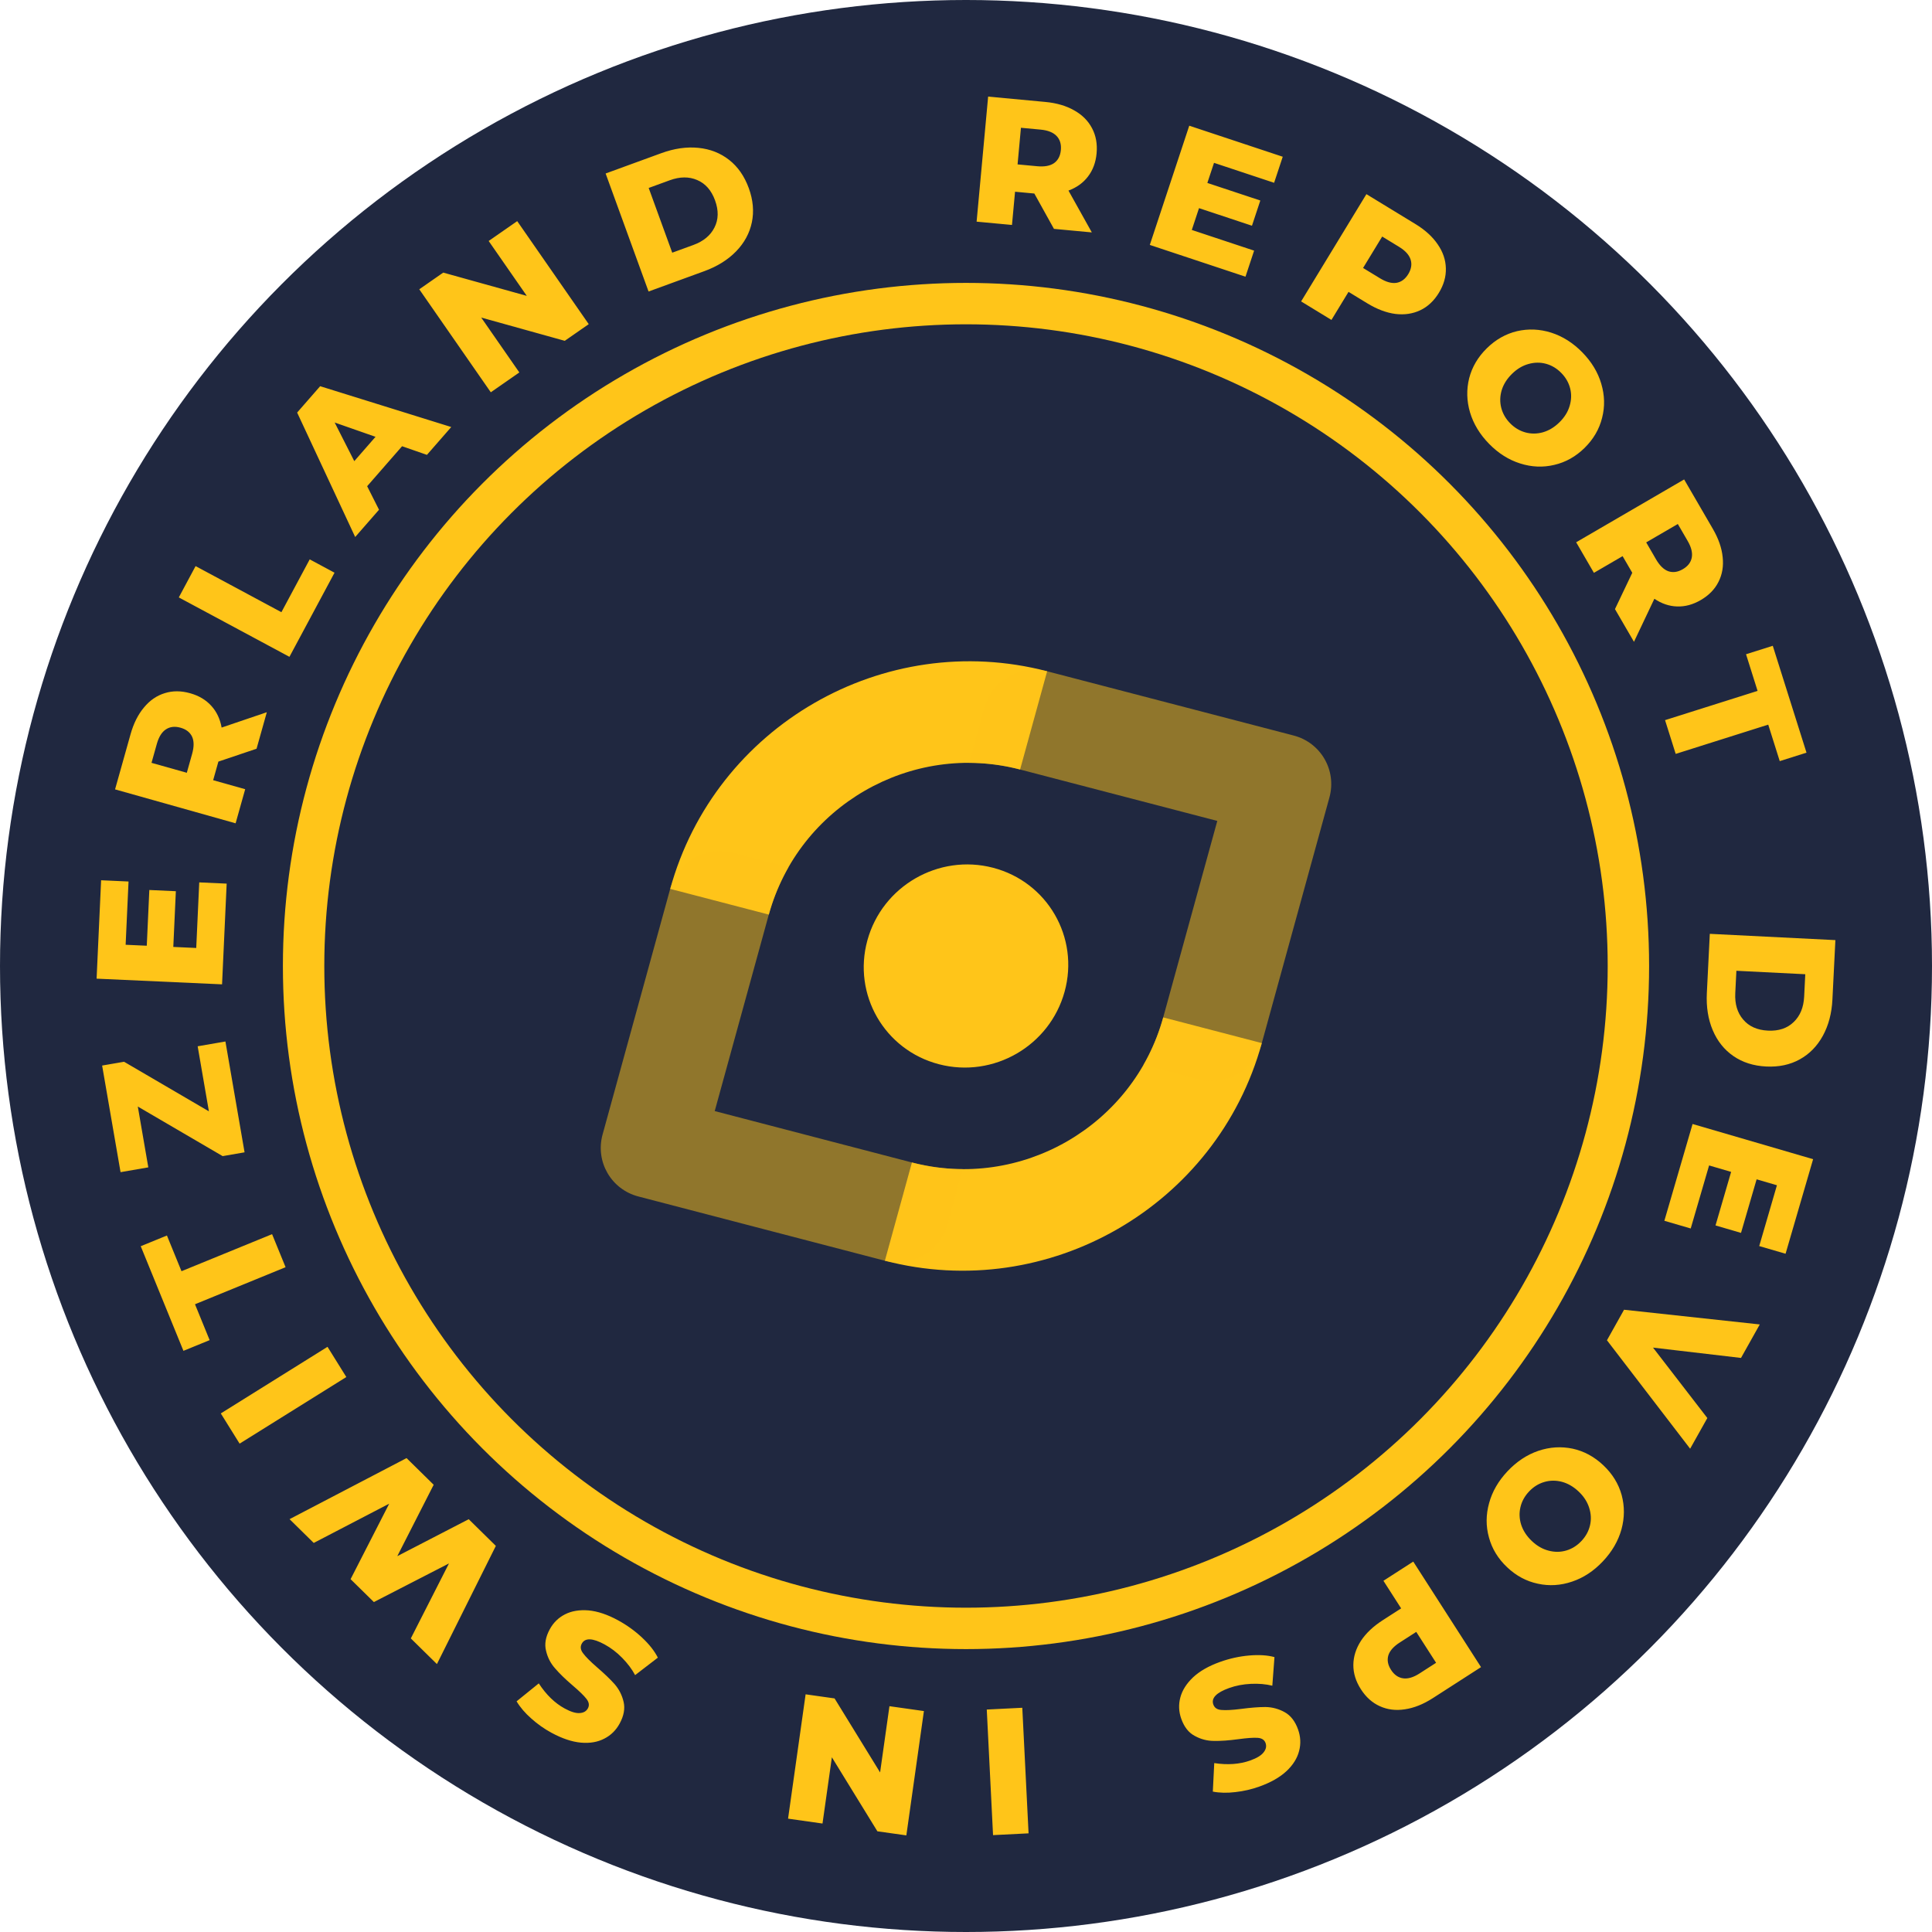 <svg width="140" height="140" viewBox="0 0 140 140" fill="none" xmlns="http://www.w3.org/2000/svg">
<g opacity="0.9">
<circle cx="70" cy="70" r="70" fill="#08112B"/>
<path d="M73.92 55.761C66.028 53.704 57.875 58.411 55.711 66.275L48.566 64.412C51.812 52.617 64.041 45.557 75.88 48.642L73.92 55.761Z" fill="#FFBF00"/>
<path d="M91.436 75.587L84.291 73.725C82.126 81.588 73.974 86.295 66.082 84.238L64.122 91.357C75.96 94.442 88.189 87.382 91.436 75.587Z" fill="#FFBF00"/>
<path d="M71.96 62.881C75.906 63.91 78.228 67.931 77.145 71.862C76.063 75.794 71.987 78.148 68.041 77.119C64.094 76.091 61.773 72.069 62.855 68.138C63.937 64.206 68.014 61.852 71.96 62.881Z" fill="#FFBF00"/>
<path opacity="0.5" d="M48.565 64.412L43.666 82.21C43.125 84.176 44.285 86.186 46.258 86.701L64.121 91.357C66.094 91.871 68.132 90.694 68.674 88.728C68.674 88.727 68.674 88.725 68.675 88.724L69.777 84.72C68.555 84.716 67.316 84.559 66.084 84.238C66.083 84.238 66.082 84.238 66.081 84.238L66.073 84.236L51.791 80.513L55.708 66.282L55.71 66.275L55.711 66.271C56.049 65.043 56.534 63.892 57.14 62.833L53.117 61.784C51.144 61.27 49.106 62.447 48.565 64.412Z" fill="#FFBF00"/>
<path opacity="0.5" d="M73.911 55.76C72.68 55.44 71.443 55.284 70.223 55.279L71.327 51.271C71.868 49.305 73.906 48.129 75.879 48.643L93.742 53.299C95.715 53.813 96.876 55.824 96.334 57.789L91.435 75.587C90.894 77.553 88.856 78.73 86.883 78.216L82.86 77.167C83.466 76.108 83.95 74.958 84.288 73.732L88.21 59.487L73.924 55.763L73.919 55.762C73.917 55.761 73.914 55.76 73.911 55.76Z" fill="#FFBF00"/>
<circle cx="70" cy="70" r="48" stroke="#FFBF00" stroke-width="3"/>
<path fill-rule="evenodd" clip-rule="evenodd" d="M74.952 14.024L73.554 13.893L73.332 16.301L70.769 16.062L71.604 7L75.746 7.387C76.566 7.463 77.265 7.668 77.844 8.001C78.423 8.325 78.853 8.756 79.135 9.296C79.416 9.827 79.526 10.434 79.463 11.116C79.403 11.771 79.194 12.331 78.838 12.794C78.492 13.249 78.021 13.588 77.426 13.811L79.118 16.841L76.374 16.585L74.952 14.024ZM76.874 10.874C76.913 10.451 76.81 10.111 76.564 9.853C76.318 9.595 75.931 9.441 75.405 9.392L73.981 9.259L73.737 11.913L75.16 12.046C75.687 12.095 76.094 12.02 76.382 11.82C76.671 11.612 76.835 11.297 76.874 10.874ZM90.878 18.162L90.252 20.05L83.319 17.748L86.178 9.109L92.952 11.358L92.327 13.246L87.972 11.8L87.489 13.257L91.327 14.53L90.722 16.357L86.885 15.083L86.362 16.663L90.878 18.162ZM104.182 17.707C103.808 17.154 103.27 16.663 102.567 16.235L99.015 14.069L94.284 21.842L96.482 23.183L97.719 21.15L99.073 21.976C99.776 22.405 100.456 22.662 101.114 22.749C101.776 22.828 102.378 22.738 102.921 22.48C103.463 22.222 103.912 21.801 104.268 21.216C104.624 20.631 104.792 20.038 104.772 19.437C104.757 18.829 104.56 18.252 104.182 17.707ZM101.191 20.496C100.844 20.549 100.445 20.438 99.994 20.162L98.773 19.418L100.159 17.141L101.379 17.886C101.831 18.161 102.11 18.469 102.218 18.808C102.326 19.148 102.269 19.5 102.049 19.862C101.828 20.225 101.542 20.436 101.191 20.496ZM107.909 32.166C107.235 31.479 106.773 30.718 106.523 29.881C106.279 29.052 106.259 28.227 106.462 27.407C106.672 26.593 107.098 25.87 107.74 25.238C108.383 24.606 109.113 24.193 109.929 23.998C110.752 23.809 111.575 23.844 112.4 24.103C113.23 24.367 113.983 24.843 114.657 25.53C115.33 26.216 115.789 26.975 116.033 27.805C116.283 28.641 116.303 29.466 116.094 30.279C115.89 31.099 115.467 31.825 114.825 32.457C114.182 33.089 113.449 33.499 112.627 33.688C111.81 33.883 110.987 33.848 110.156 33.584C109.332 33.325 108.582 32.852 107.909 32.166ZM109.429 30.671C109.75 30.998 110.119 31.219 110.535 31.334C110.95 31.448 111.373 31.445 111.803 31.326C112.239 31.201 112.639 30.96 113.003 30.601C113.368 30.243 113.614 29.849 113.74 29.421C113.872 28.987 113.885 28.561 113.779 28.143C113.672 27.725 113.458 27.352 113.136 27.025C112.815 26.697 112.446 26.476 112.031 26.362C111.615 26.248 111.189 26.253 110.753 26.378C110.323 26.497 109.926 26.735 109.562 27.094C109.197 27.453 108.948 27.849 108.816 28.283C108.69 28.711 108.68 29.134 108.786 29.552C108.893 29.97 109.107 30.343 109.429 30.671ZM117.58 40.3L118.281 41.507L117.027 44.138L118.404 46.508L119.882 43.389C120.407 43.742 120.953 43.928 121.522 43.946C122.103 43.967 122.676 43.813 123.242 43.483C123.831 43.14 124.259 42.702 124.527 42.167C124.802 41.628 124.903 41.03 124.831 40.374C124.767 39.713 124.529 39.029 124.117 38.32L122.039 34.742L114.215 39.295L115.501 41.51L117.58 40.3ZM122.592 40.405C122.525 40.754 122.309 41.034 121.943 41.246C121.578 41.459 121.228 41.508 120.893 41.394C120.565 41.276 120.269 40.989 120.004 40.535L119.29 39.304L121.581 37.971L122.296 39.201C122.56 39.656 122.658 40.057 122.592 40.405ZM127.361 50.065L126.524 47.409L128.462 46.797L130.906 54.541L128.967 55.154L128.133 52.51L121.427 54.63L120.656 52.184L127.361 50.065ZM132.784 72.427L132.999 68.124L123.899 67.669L123.684 71.972C123.635 72.969 123.777 73.862 124.111 74.652C124.445 75.442 124.944 76.067 125.607 76.525C126.271 76.984 127.062 77.237 127.981 77.283C128.899 77.329 129.711 77.157 130.417 76.766C131.123 76.376 131.682 75.804 132.093 75.052C132.504 74.299 132.735 73.424 132.784 72.427ZM126.313 73.876C125.895 73.386 125.705 72.751 125.744 71.971L125.825 70.346L130.817 70.596L130.736 72.221C130.697 73.001 130.444 73.614 129.979 74.059C129.513 74.514 128.89 74.722 128.11 74.683C127.33 74.644 126.731 74.375 126.313 73.876ZM122.516 89.02L120.606 88.463L122.65 81.449L131.385 83.999L129.389 90.851L127.48 90.294L128.763 85.888L127.291 85.458L126.16 89.34L124.313 88.8L125.444 84.919L123.847 84.452L122.516 89.02ZM116.446 97.121L122.474 104.979L123.72 102.756L119.784 97.653L126.16 98.401L127.52 95.974L117.685 94.909L116.446 97.121ZM109.245 106.607C109.908 105.905 110.655 105.412 111.484 105.13C112.307 104.854 113.133 104.803 113.963 104.977C114.787 105.157 115.527 105.558 116.185 106.181C116.843 106.803 117.285 107.521 117.511 108.334C117.731 109.153 117.726 109.982 117.498 110.82C117.263 111.665 116.814 112.438 116.15 113.141C115.487 113.844 114.744 114.333 113.921 114.609C113.091 114.891 112.265 114.942 111.441 114.762C110.612 114.588 109.868 114.19 109.21 113.567C108.553 112.945 108.114 112.224 107.894 111.405C107.668 110.592 107.672 109.763 107.907 108.919C108.135 108.08 108.582 107.31 109.245 106.607ZM110.801 108.079C110.484 108.415 110.276 108.793 110.177 109.215C110.078 109.637 110.096 110.061 110.231 110.489C110.373 110.922 110.63 111.316 111.003 111.669C111.376 112.022 111.78 112.254 112.214 112.365C112.654 112.482 113.082 112.479 113.497 112.356C113.912 112.234 114.278 112.005 114.595 111.669C114.912 111.334 115.119 110.955 115.218 110.533C115.317 110.111 115.296 109.684 115.154 109.25C115.019 108.823 114.765 108.433 114.392 108.08C114.019 107.727 113.612 107.492 113.172 107.375C112.738 107.264 112.313 107.269 111.898 107.392C111.483 107.515 111.117 107.744 110.801 108.079ZM101.801 123.863C102.461 123.768 103.136 123.498 103.827 123.054L107.321 120.806L102.41 113.159L100.249 114.55L101.532 116.549L100.2 117.406C99.509 117.851 98.981 118.35 98.617 118.904C98.257 119.465 98.074 120.045 98.069 120.646C98.064 121.246 98.246 121.834 98.615 122.409C98.985 122.985 99.443 123.394 99.991 123.639C100.544 123.89 101.147 123.965 101.801 123.863ZM100.604 119.956C100.708 119.622 100.982 119.312 101.426 119.026L102.627 118.253L104.065 120.492L102.864 121.265C102.42 121.551 102.022 121.668 101.67 121.617C101.318 121.565 101.028 121.361 100.799 121.004C100.569 120.647 100.504 120.298 100.604 119.956ZM88.406 120.43C89.1 120.182 89.803 120.026 90.517 119.964C91.231 119.902 91.843 119.94 92.353 120.08L92.197 122.152C91.723 122.036 91.205 121.991 90.644 122.018C90.083 122.044 89.557 122.144 89.068 122.32C88.138 122.653 87.756 123.052 87.922 123.517C88.01 123.762 88.208 123.893 88.518 123.911C88.823 123.94 89.293 123.915 89.927 123.835C90.621 123.743 91.212 123.697 91.7 123.697C92.191 123.705 92.654 123.829 93.089 124.069C93.525 124.309 93.849 124.727 94.062 125.322C94.249 125.845 94.274 126.365 94.137 126.884C94.003 127.41 93.698 127.897 93.223 128.343C92.739 128.793 92.085 129.165 91.261 129.46C90.698 129.662 90.12 129.795 89.527 129.861C88.936 129.934 88.389 129.923 87.886 129.827L87.989 127.76C88.963 127.909 89.833 127.845 90.6 127.571C91.081 127.398 91.406 127.199 91.573 126.973C91.744 126.756 91.789 126.533 91.707 126.304C91.625 126.076 91.433 125.951 91.132 125.93C90.83 125.91 90.367 125.942 89.744 126.027C89.042 126.122 88.449 126.164 87.967 126.153C87.479 126.152 87.017 126.032 86.582 125.793C86.141 125.564 85.814 125.152 85.601 124.556C85.417 124.042 85.394 123.525 85.531 123.007C85.667 122.488 85.976 122 86.457 121.543C86.94 121.093 87.59 120.723 88.406 120.43ZM71.96 132.98L74.534 132.851L74.079 123.751L71.505 123.88L71.96 132.98ZM57.106 131.786L58.378 122.777L60.476 123.074L63.775 128.437L64.453 123.637L66.95 123.99L65.677 132.999L63.579 132.703L60.281 127.339L59.602 132.14L57.106 131.786ZM46.533 118.673C46.01 118.182 45.426 117.761 44.779 117.409C44.017 116.995 43.308 116.757 42.651 116.696C41.99 116.642 41.421 116.737 40.943 116.981C40.466 117.224 40.097 117.586 39.837 118.066C39.535 118.622 39.446 119.141 39.569 119.622C39.681 120.107 39.899 120.532 40.224 120.896C40.537 121.263 40.963 121.677 41.502 122.138C41.981 122.546 42.313 122.87 42.499 123.109C42.684 123.348 42.719 123.574 42.604 123.788C42.488 124.001 42.292 124.117 42.016 124.134C41.736 124.16 41.372 124.05 40.923 123.806C40.207 123.417 39.58 122.809 39.042 121.984L37.434 123.285C37.698 123.725 38.054 124.14 38.502 124.532C38.946 124.931 39.431 125.274 39.956 125.559C40.725 125.977 41.438 126.217 42.095 126.278C42.745 126.336 43.31 126.238 43.791 125.987C44.269 125.744 44.64 125.378 44.904 124.891C45.206 124.335 45.301 123.814 45.19 123.329C45.078 122.844 44.862 122.416 44.541 122.044C44.216 121.68 43.788 121.27 43.257 120.813C42.774 120.393 42.443 120.06 42.261 119.813C42.068 119.57 42.033 119.334 42.157 119.105C42.392 118.671 42.944 118.69 43.812 119.162C44.269 119.411 44.694 119.735 45.088 120.137C45.481 120.538 45.793 120.954 46.023 121.385L47.67 120.12C47.434 119.647 47.055 119.164 46.533 118.673ZM20.983 110.084L29.461 105.659L31.426 107.591L28.789 112.765L33.966 110.088L35.931 112.021L31.661 120.585L29.77 118.725L32.534 113.293L27.092 116.091L25.405 114.432L28.204 108.962L22.735 111.807L20.983 110.084ZM16 102.422L17.363 104.611L25.096 99.785L23.733 97.596L16 102.422ZM14.13 94.511L15.191 97.111L13.293 97.887L10.198 90.305L12.096 89.529L13.152 92.117L19.716 89.432L20.694 91.826L14.13 94.511ZM16.335 75.47L14.324 75.818L15.138 80.532L8.99 76.939L7.401 77.214L8.736 84.939L10.747 84.591L9.986 80.184L16.134 83.777L17.722 83.502L16.335 75.47ZM14.438 63.941L16.425 64.031L16.091 71.329L7 70.917L7.327 63.787L9.314 63.877L9.104 68.462L10.636 68.531L10.821 64.493L12.743 64.58L12.558 68.618L14.22 68.694L14.438 63.941ZM15.446 56.536L15.825 55.188L18.591 54.256L19.335 51.61L16.06 52.722C15.948 52.098 15.7 51.575 15.316 51.152C14.926 50.719 14.415 50.413 13.783 50.236C13.125 50.05 12.511 50.048 11.94 50.228C11.36 50.406 10.859 50.75 10.438 51.26C10.008 51.768 9.682 52.417 9.46 53.207L8.338 57.201L17.073 59.66L17.767 57.189L15.446 56.536ZM12.024 52.852C12.321 52.657 12.674 52.617 13.081 52.732C13.489 52.846 13.769 53.064 13.921 53.386C14.065 53.705 14.065 54.118 13.923 54.625L13.537 55.998L10.979 55.278L11.365 53.905C11.507 53.397 11.727 53.046 12.024 52.852ZM12.957 43.291L14.173 41.022L20.392 44.362L22.443 40.534L24.241 41.5L20.974 47.596L12.957 43.291ZM26.605 35.233L29.136 32.335L30.937 32.961L32.699 30.944L23.2 27.986L21.532 29.896L25.738 38.914L27.465 36.937L26.605 35.233ZM24.251 30.617L27.212 31.653L25.673 33.416L24.251 30.617ZM37.479 16.024L42.662 23.489L40.925 24.697L34.87 23.011L37.633 26.989L35.565 28.427L30.382 20.963L32.119 19.754L38.173 21.44L35.411 17.463L37.479 16.024ZM47.928 11.097L43.886 12.572L46.997 21.124L51.039 19.649C51.976 19.307 52.742 18.829 53.34 18.215C53.937 17.6 54.318 16.898 54.483 16.109C54.647 15.32 54.573 14.494 54.259 13.631C53.944 12.768 53.471 12.087 52.838 11.589C52.205 11.091 51.462 10.8 50.61 10.714C49.758 10.628 48.864 10.756 47.928 11.097ZM51.771 16.49C51.483 17.065 50.972 17.487 50.239 17.754L48.713 18.311L47.006 13.62L48.532 13.063C49.265 12.796 49.927 12.79 50.518 13.045C51.117 13.297 51.55 13.789 51.816 14.522C52.083 15.255 52.068 15.911 51.771 16.49Z" fill="#FFBF00"/>
</g>
</svg>
